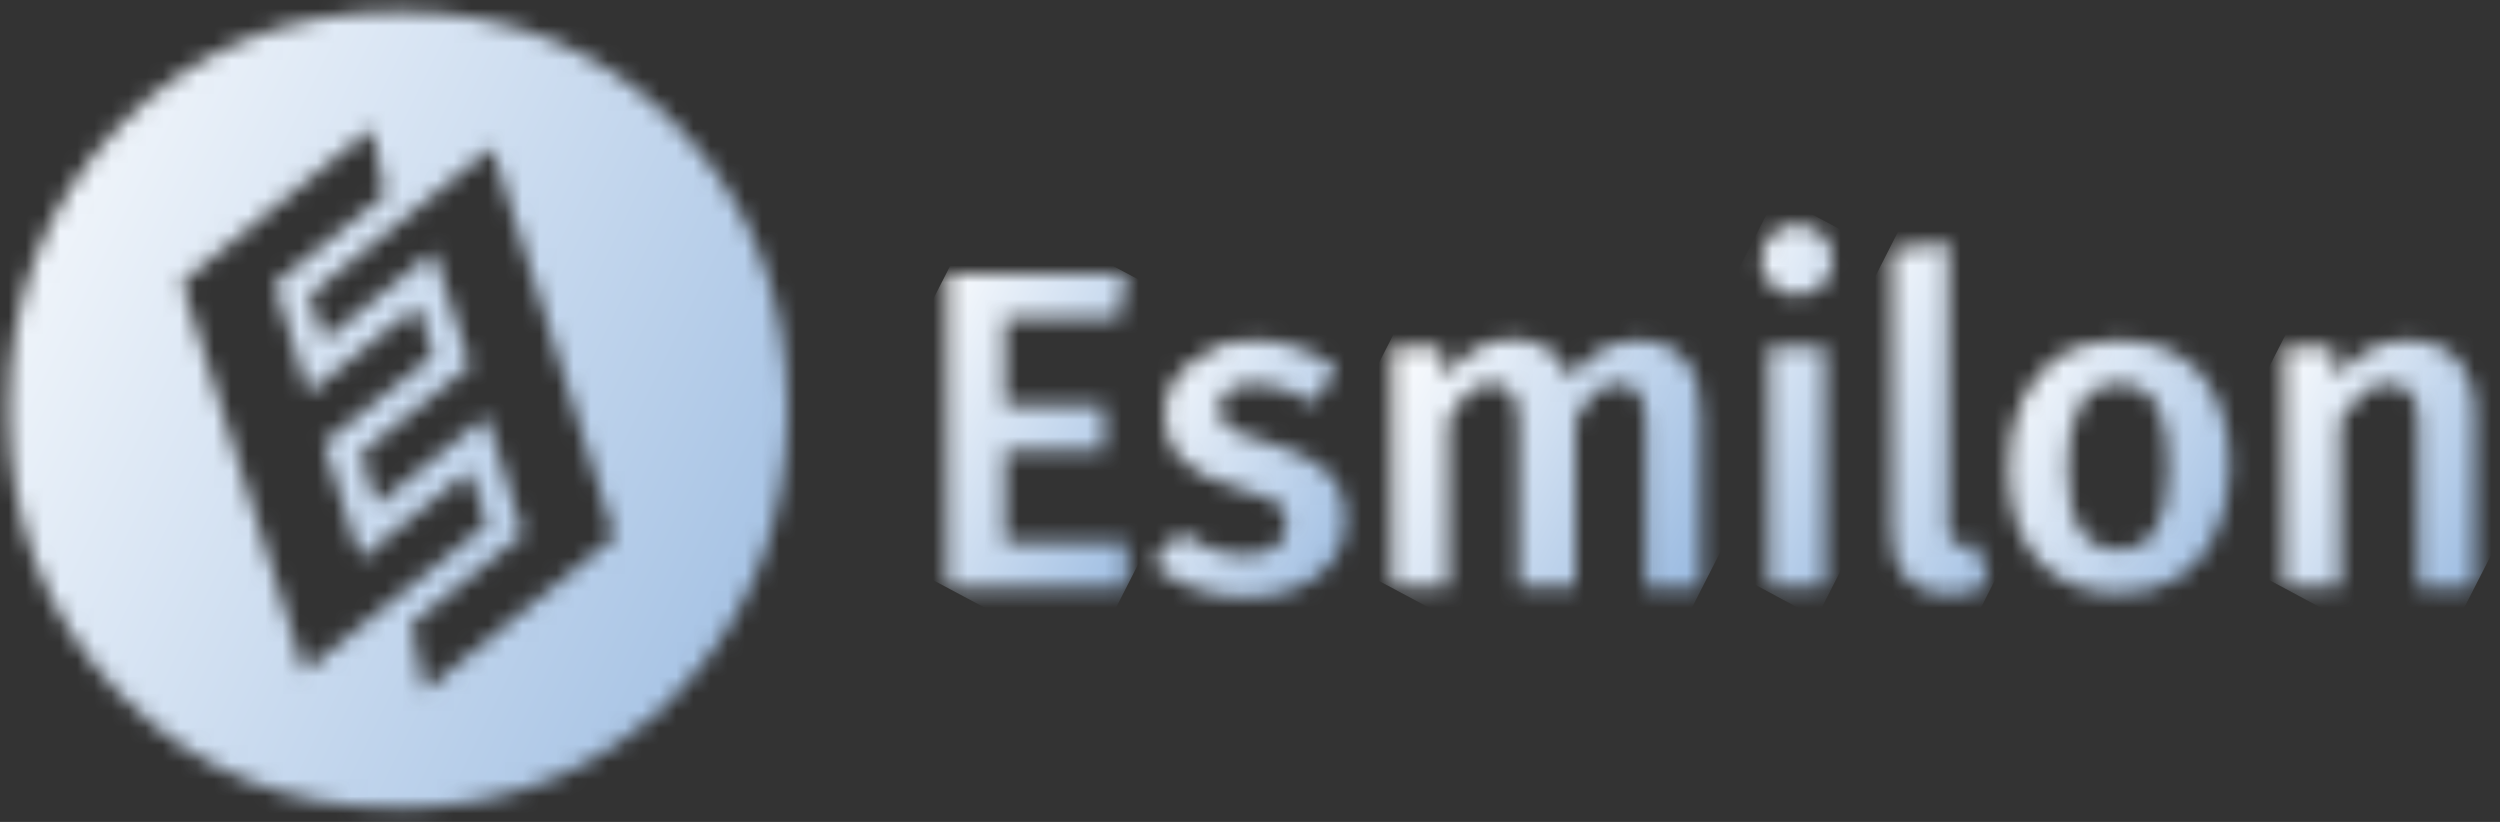 <svg width="146" height="48" viewBox="0 0 146 48" fill="none" xmlns="http://www.w3.org/2000/svg">
<rect x="0" y="0" width="146" height="48" fill="#333333" stroke="none"/>
<mask id="mask0_1_11198" style="mask-type:luminance" maskUnits="userSpaceOnUse" x="0" y="0" width="47" height="48">
<path d="M17.782 39.225L28.452 30.6L27.399 27.525L21.994 31.875L21.573 32.25L21.081 32.625L20.871 31.95L20.66 31.425L19.116 26.55L19.046 26.25L18.905 25.875L19.186 25.65L19.397 25.5L25.293 20.775L24.381 17.85L18.976 22.2L18.554 22.5L17.993 22.95L17.782 22.275L17.642 21.75L16.238 17.25L16.168 16.95L16.027 16.575L16.308 16.35L16.519 16.2L22.485 11.4L21.713 7.5L10.622 16.5L17.782 39.225ZM28.733 8.625L18.063 17.25L18.905 19.875L24.31 15.525L24.732 15.15L25.293 14.7L25.504 15.375L25.714 15.9L27.259 20.7L27.329 21L27.469 21.375L27.189 21.6L26.978 21.75L21.081 26.475L21.994 29.475L27.399 25.125L27.82 24.75L28.382 24.3L28.592 24.975L28.803 25.5L30.347 30.525L30.418 30.825L30.558 31.2L30.207 31.5L29.996 31.65L24.03 36.45L24.802 40.35L35.893 31.35L28.733 8.625ZM23.257 0.675C29.856 0.675 35.261 2.925 39.543 7.35C43.825 11.775 46.001 17.325 46.001 23.925C46.001 30.525 43.825 36 39.543 40.5C35.261 44.925 29.786 47.175 23.257 47.175C16.659 47.175 11.254 44.925 6.972 40.5C2.69 36.075 0.514 30.525 0.514 23.925C0.514 17.325 2.69 11.85 6.972 7.35C11.254 2.925 16.659 0.675 23.257 0.675Z" fill="white"/>
</mask>
<g mask="url(#mask0_1_11198)">
<path d="M65.375 34.5L33.576 -21L-18.931 13.35L12.868 68.85L65.375 34.5Z" fill="url(#paint0_linear_1_11198)"/>
</g>
<mask id="mask1_1_11198" style="mask-type:luminance" maskUnits="userSpaceOnUse" x="55" y="15" width="11" height="20">
<path d="M65.737 15.975L65.37 18.6H58.694V23.7H64.49V26.325H58.694V31.65H65.81V34.35H55.319V15.975H65.737Z" fill="white"/>
</mask>
<g mask="url(#mask1_1_11198)">
<path d="M73.147 19.874L57.52 11.549L47.909 30.374L63.536 38.699L73.147 19.874Z" fill="url(#paint1_linear_1_11198)"/>
</g>
<mask id="mask2_1_11198" style="mask-type:luminance" maskUnits="userSpaceOnUse" x="67" y="19" width="12" height="16">
<path d="M73.147 19.875C74.981 19.875 76.595 20.4 78.062 21.525L76.742 23.55C75.568 22.8 74.394 22.425 73.294 22.425C72.633 22.425 72.12 22.575 71.753 22.8C71.386 23.025 71.239 23.4 71.239 23.85C71.239 24.15 71.313 24.45 71.459 24.675C71.606 24.9 71.9 25.05 72.34 25.275C72.78 25.425 73.367 25.65 74.174 25.875C75.641 26.25 76.742 26.85 77.475 27.525C78.209 28.2 78.576 29.1 78.576 30.375C78.576 31.8 77.989 32.85 76.889 33.675C75.788 34.5 74.394 34.875 72.78 34.875C71.68 34.875 70.652 34.725 69.699 34.35C68.745 33.975 67.938 33.525 67.278 32.925L68.965 31.05C70.139 31.95 71.386 32.4 72.707 32.4C73.44 32.4 74.027 32.25 74.468 31.95C74.908 31.65 75.128 31.2 75.128 30.675C75.128 30.3 75.054 29.925 74.908 29.7C74.761 29.475 74.468 29.25 74.027 29.1C73.587 28.95 72.927 28.725 72.046 28.425C70.652 28.05 69.625 27.525 68.965 26.775C68.305 26.1 68.011 25.2 68.011 24.15C68.011 23.4 68.231 22.65 68.671 22.05C69.112 21.45 69.772 20.925 70.506 20.625C71.239 20.025 72.12 19.875 73.147 19.875Z" fill="white"/>
</mask>
<g mask="url(#mask2_1_11198)">
<path d="M84.445 23.025L69.625 15.15L61.261 31.575L76.082 39.45L84.445 23.025Z" fill="url(#paint2_linear_1_11198)"/>
</g>
<mask id="mask3_1_11198" style="mask-type:luminance" maskUnits="userSpaceOnUse" x="81" y="19" width="19" height="16">
<path d="M95.744 19.875C96.844 19.875 97.725 20.25 98.385 21C99.045 21.75 99.338 22.8 99.338 24.15V34.35H96.11V24.675C96.11 23.175 95.597 22.425 94.57 22.425C94.056 22.425 93.543 22.575 93.176 22.95C92.809 23.325 92.369 23.85 92.002 24.525V34.275H88.7V24.675C88.7 23.175 88.187 22.425 87.16 22.425C86.573 22.425 86.132 22.575 85.766 22.95C85.399 23.325 84.959 23.85 84.592 24.525V34.275H81.29V20.25H84.152L84.445 22.05C85.472 20.55 86.793 19.8 88.407 19.8C89.214 19.8 89.874 20.025 90.461 20.4C91.048 20.85 91.488 21.375 91.708 22.125C92.295 21.375 92.882 20.775 93.543 20.4C94.129 20.1 94.863 19.875 95.744 19.875Z" fill="white"/>
</mask>
<g mask="url(#mask3_1_11198)">
<path d="M105.208 22.951L85.105 12.226L75.421 31.201L95.523 41.926L105.208 22.951Z" fill="url(#paint3_linear_1_11198)"/>
</g>
<mask id="mask4_1_11198" style="mask-type:luminance" maskUnits="userSpaceOnUse" x="102" y="13" width="6" height="22">
<path d="M104.915 13.125C105.502 13.125 106.015 13.35 106.455 13.725C106.822 14.1 107.042 14.625 107.042 15.225C107.042 15.825 106.822 16.275 106.455 16.65C106.089 17.025 105.575 17.25 104.915 17.25C104.328 17.25 103.814 17.025 103.447 16.65C103.081 16.275 102.86 15.75 102.86 15.225C102.86 14.625 103.081 14.175 103.447 13.725C103.814 13.35 104.328 13.125 104.915 13.125ZM106.602 20.25V34.275H103.301V20.25H106.602Z" fill="white"/>
</mask>
<g mask="url(#mask4_1_11198)">
<path d="M115.48 17.7L103.741 11.4L94.35 29.775L106.089 36.075L115.48 17.7Z" fill="url(#paint4_linear_1_11198)"/>
</g>
<mask id="mask5_1_11198" style="mask-type:luminance" maskUnits="userSpaceOnUse" x="110" y="14" width="7" height="21">
<path d="M113.865 34.725C112.838 34.725 111.958 34.425 111.371 33.75C110.784 33.15 110.49 32.25 110.49 31.05V14.55L113.792 14.175V30.9C113.792 31.575 114.085 31.875 114.599 31.875C114.892 31.875 115.112 31.8 115.406 31.725L116.139 34.125C115.332 34.575 114.599 34.725 113.865 34.725Z" fill="white"/>
</mask>
<g mask="url(#mask5_1_11198)">
<path d="M124.283 18.6L111.664 11.925L102.273 30.375L114.892 37.05L124.283 18.6Z" fill="url(#paint5_linear_1_11198)"/>
</g>
<mask id="mask6_1_11198" style="mask-type:luminance" maskUnits="userSpaceOnUse" x="117" y="19" width="14" height="16">
<path d="M123.77 22.425C121.789 22.425 120.762 24 120.762 27.225C120.762 28.875 120.982 30.15 121.496 30.9C122.009 31.725 122.743 32.1 123.697 32.1C124.651 32.1 125.458 31.725 125.898 30.9C126.411 30.075 126.631 28.875 126.631 27.225C126.631 25.575 126.411 24.375 125.898 23.55C125.458 22.875 124.724 22.425 123.77 22.425ZM123.77 19.875C125.824 19.875 127.365 20.55 128.539 21.825C129.639 23.175 130.226 24.975 130.226 27.225C130.226 28.725 129.933 30 129.419 31.125C128.906 32.25 128.172 33.15 127.218 33.75C126.265 34.35 125.091 34.65 123.77 34.65C121.716 34.65 120.175 33.975 119.001 32.7C117.827 31.35 117.314 29.55 117.314 27.225C117.314 25.725 117.607 24.45 118.121 23.325C118.634 22.2 119.368 21.375 120.395 20.7C121.276 20.175 122.376 19.875 123.77 19.875Z" fill="white"/>
</mask>
<g mask="url(#mask6_1_11198)">
<path d="M136.169 23.025L120.028 14.475L111.298 31.575L127.438 40.125L136.169 23.025Z" fill="url(#paint6_linear_1_11198)"/>
</g>
<mask id="mask7_1_11198" style="mask-type:luminance" maskUnits="userSpaceOnUse" x="133" y="19" width="12" height="16">
<path d="M140.644 19.875C141.891 19.875 142.845 20.25 143.505 21C144.166 21.75 144.532 22.8 144.532 24.15V34.35H141.231V24.675C141.231 23.85 141.084 23.25 140.791 22.95C140.497 22.65 140.057 22.425 139.544 22.425C138.957 22.425 138.443 22.575 138.003 22.95C137.563 23.325 137.122 23.85 136.682 24.525V34.275H133.381V20.25H136.242L136.536 22.05C137.563 20.625 138.957 19.875 140.644 19.875Z" fill="white"/>
</mask>
<g mask="url(#mask7_1_11198)">
<path d="M150.328 22.95L135.728 15.15L127.511 31.2L142.111 39L150.328 22.95Z" fill="url(#paint7_linear_1_11198)"/>
</g>
<defs>
<linearGradient id="paint0_linear_1_11198" x1="53.185" y1="37.591" x2="-6.045" y2="8.424" gradientUnits="userSpaceOnUse">
<stop stop-color="#98B9E0"/>
<stop offset="1" stop-color="white"/>
</linearGradient>
<linearGradient id="paint1_linear_1_11198" x1="69.498" y1="29.254" x2="51.703" y2="20.572" gradientUnits="userSpaceOnUse">
<stop stop-color="#98B9E0"/>
<stop offset="1" stop-color="white"/>
</linearGradient>
<linearGradient id="paint2_linear_1_11198" x1="81.093" y1="30.996" x2="64.912" y2="22.894" gradientUnits="userSpaceOnUse">
<stop stop-color="#98B9E0"/>
<stop offset="1" stop-color="white"/>
</linearGradient>
<linearGradient id="paint3_linear_1_11198" x1="100.901" y1="31.593" x2="80.54" y2="20.876" gradientUnits="userSpaceOnUse">
<stop stop-color="#98B9E0"/>
<stop offset="1" stop-color="white"/>
</linearGradient>
<linearGradient id="paint4_linear_1_11198" x1="112.425" y1="27.491" x2="97.079" y2="20.595" gradientUnits="userSpaceOnUse">
<stop stop-color="#98B9E0"/>
<stop offset="1" stop-color="white"/>
</linearGradient>
<linearGradient id="paint5_linear_1_11198" x1="121.101" y1="28.309" x2="105.24" y2="21.017" gradientUnits="userSpaceOnUse">
<stop stop-color="#98B9E0"/>
<stop offset="1" stop-color="white"/>
</linearGradient>
<linearGradient id="paint6_linear_1_11198" x1="132.573" y1="31.201" x2="115.328" y2="22.425" gradientUnits="userSpaceOnUse">
<stop stop-color="#98B9E0"/>
<stop offset="1" stop-color="white"/>
</linearGradient>
<linearGradient id="paint7_linear_1_11198" x1="147.029" y1="30.702" x2="131.122" y2="22.715" gradientUnits="userSpaceOnUse">
<stop stop-color="#98B9E0"/>
<stop offset="1" stop-color="white"/>
</linearGradient>
</defs>
</svg>
